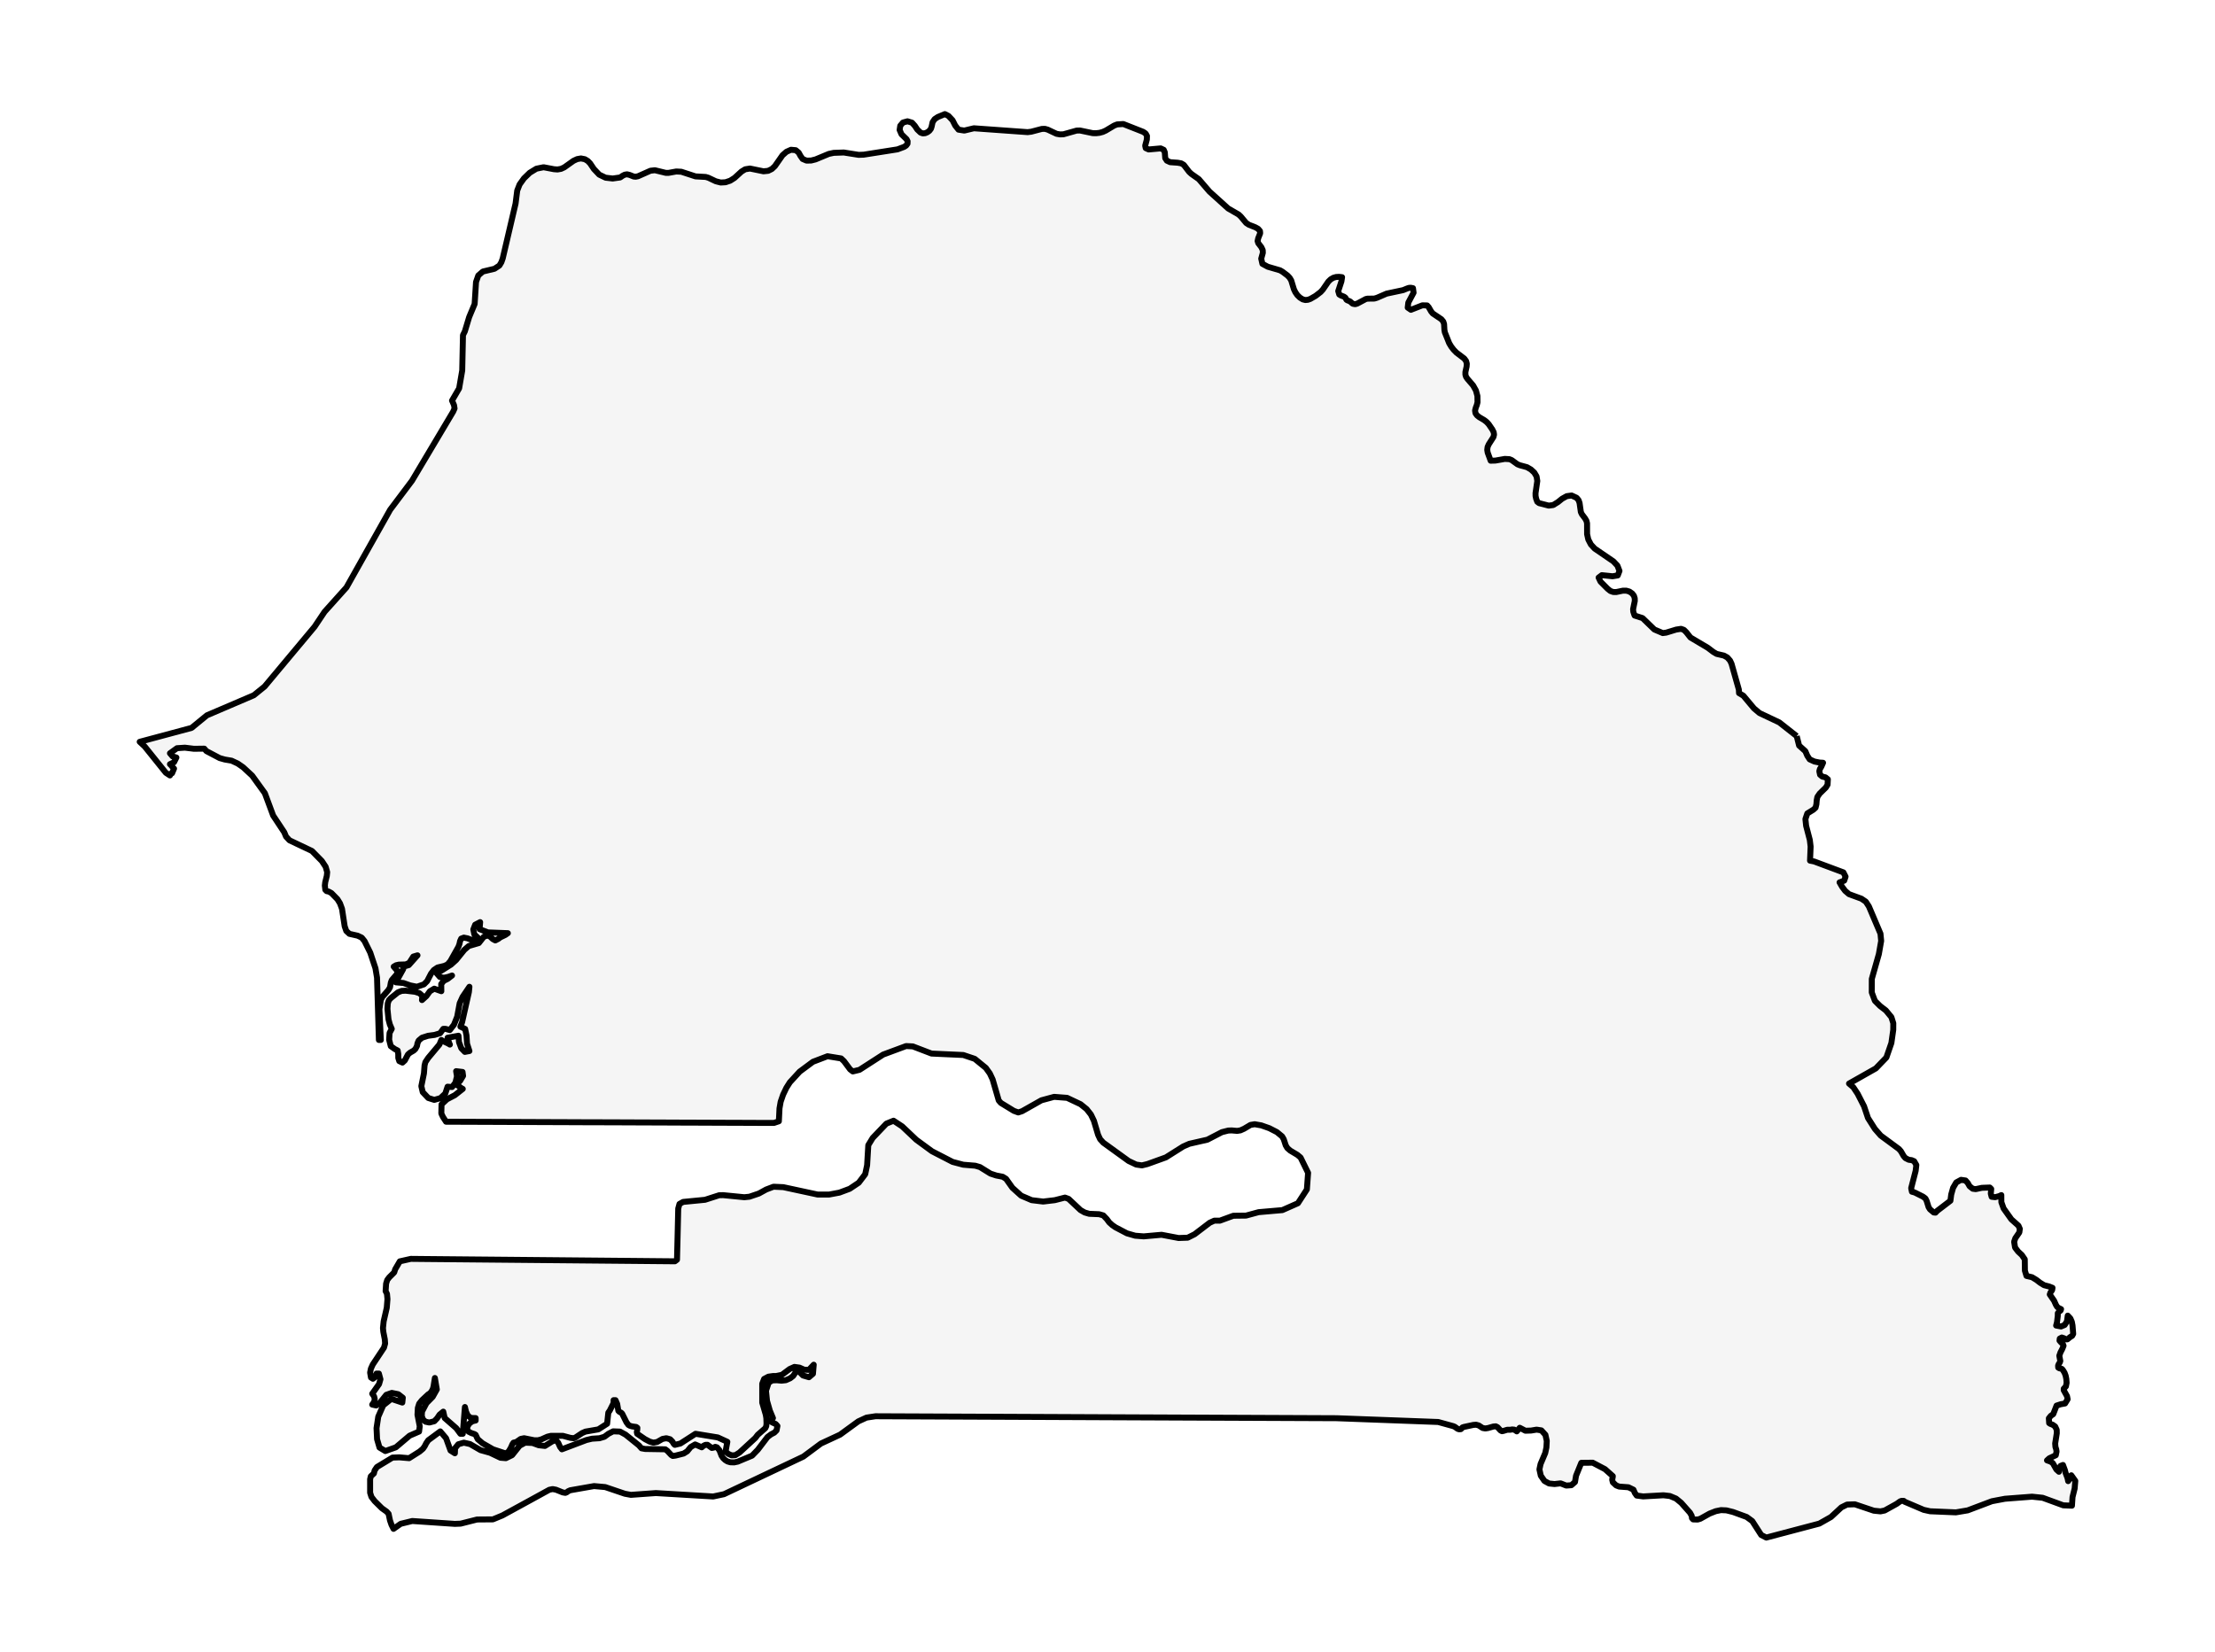 <?xml version="1.0" encoding="utf-8" standalone="no"?>
<!DOCTYPE svg PUBLIC "-//W3C//DTD SVG 1.1//EN"
  "http://www.w3.org/Graphics/SVG/1.1/DTD/svg11.dtd">
<svg xmlns:xlink="http://www.w3.org/1999/xlink" width="371.52pt" height="277.099pt" viewBox="0 0 371.52 277.099" xmlns="http://www.w3.org/2000/svg" version="1.1">
 <defs>
  <style type="text/css">*{stroke-linejoin: round; stroke-linecap: butt}</style>
 </defs>
 <g id="figure_1">
  <g id="patch_1">
   <path d="M 0 277.099 
L 371.52 277.099 
L 371.52 0 
L 0 0 
z
" style="fill: #ffffff"/>
  </g>
  <g id="axes_1">
   <g id="PatchCollection_1">
    <defs>
     <path id="m43772fa8a0" d="M 301.36 -153.602 
L 301.762 -152.015 
L 302.811 -151.071 
L 303.134 -150.314 
L 303.538 -149.701 
L 304.338 -149.337 
L 305.193 -149.165 
L 305.779 -149.131 
L 305.487 -148.477 
L 305.253 -148.087 
L 305.152 -147.719 
L 305.278 -147.123 
L 305.648 -146.812 
L 306.185 -146.686 
L 306.585 -146.357 
L 306.536 -145.448 
L 306.242 -144.971 
L 305.215 -143.968 
L 304.825 -143.399 
L 304.716 -142.843 
L 304.665 -142.181 
L 304.52 -141.586 
L 304.136 -141.244 
L 303.139 -140.629 
L 302.82 -139.69 
L 302.939 -138.554 
L 303.559 -136.177 
L 303.693 -135.07 
L 303.595 -132.709 
L 304.275 -132.574 
L 309.19 -130.742 
L 309.555 -130.029 
L 309.326 -129.352 
L 308.547 -129.064 
L 308.98 -128.317 
L 309.487 -127.64 
L 310.13 -127.091 
L 312.208 -126.33 
L 312.949 -125.83 
L 313.467 -125.033 
L 315.412 -120.453 
L 315.526 -119.247 
L 315.14 -117.038 
L 313.954 -112.861 
L 313.949 -110.602 
L 314.478 -109.189 
L 315.336 -108.332 
L 316.319 -107.574 
L 317.24 -106.458 
L 317.561 -105.434 
L 317.553 -104.327 
L 317.24 -102.119 
L 316.401 -99.688 
L 314.636 -97.856 
L 310.138 -95.309 
L 310.862 -94.686 
L 311.573 -93.613 
L 312.658 -91.495 
L 313.317 -89.53 
L 314.486 -87.688 
L 315.453 -86.583 
L 318.499 -84.339 
L 318.831 -83.964 
L 319.3 -83.152 
L 319.599 -82.801 
L 320.15 -82.526 
L 320.637 -82.464 
L 321.062 -82.281 
L 321.427 -81.649 
L 321.313 -80.681 
L 320.558 -77.763 
L 320.683 -77.164 
L 321.147 -77.039 
L 322.541 -76.342 
L 322.95 -76.041 
L 323.152 -75.637 
L 323.479 -74.586 
L 323.718 -74.208 
L 324.345 -73.684 
L 324.639 -73.653 
L 324.928 -73.96 
L 327.14 -75.649 
L 327.276 -76.701 
L 327.59 -77.817 
L 328.121 -78.723 
L 328.927 -79.159 
L 329.682 -79.049 
L 330.058 -78.619 
L 330.36 -78.085 
L 330.889 -77.665 
L 331.39 -77.6 
L 332.42 -77.819 
L 333.747 -77.869 
L 333.986 -77.631 
L 333.915 -76.856 
L 334.054 -76.315 
L 334.637 -76.249 
L 335.299 -76.421 
L 335.681 -76.6 
L 335.686 -75.415 
L 336.065 -74.358 
L 337.364 -72.534 
L 338.558 -71.464 
L 338.784 -70.939 
L 338.702 -70.343 
L 338.029 -69.362 
L 337.83 -68.774 
L 337.988 -67.799 
L 338.495 -67.131 
L 339.122 -66.547 
L 339.612 -65.827 
L 339.636 -63.923 
L 339.901 -63.041 
L 340.832 -62.82 
L 341.563 -62.375 
L 342.186 -61.895 
L 342.851 -61.487 
L 343.709 -61.264 
L 344.265 -61.041 
L 344.205 -60.659 
L 343.914 -60.244 
L 343.807 -59.93 
L 344.535 -58.871 
L 344.832 -58.205 
L 345.036 -57.863 
L 345.246 -57.686 
L 345.704 -57.465 
L 345.622 -57.236 
L 345.328 -57.006 
L 345.153 -56.787 
L 345.148 -56.318 
L 345.02 -55.256 
L 344.875 -54.714 
L 345.698 -54.557 
L 346.308 -54.813 
L 346.692 -55.433 
L 346.82 -56.38 
L 347.262 -55.907 
L 347.504 -55.349 
L 347.624 -54.726 
L 347.736 -53.31 
L 347.559 -52.984 
L 347.221 -52.777 
L 346.763 -52.4 
L 346.532 -52.394 
L 346.199 -52.58 
L 345.826 -52.707 
L 345.48 -52.521 
L 345.442 -52.187 
L 345.698 -51.892 
L 346.003 -51.613 
L 346.118 -51.325 
L 345.897 -50.772 
L 345.603 -50.209 
L 345.407 -49.645 
L 345.573 -48.76 
L 345.491 -48.525 
L 345.333 -48.297 
L 345.202 -47.996 
L 345.224 -47.66 
L 345.431 -47.533 
L 345.679 -47.499 
L 345.81 -47.454 
L 345.878 -47.405 
L 346.071 -47.155 
L 346.3 -46.764 
L 346.469 -46.306 
L 346.581 -45.751 
L 346.63 -45.101 
L 346.515 -44.508 
L 346.148 -44.113 
L 346.148 -43.868 
L 346.703 -42.861 
L 346.801 -42.344 
L 346.371 -41.641 
L 345.641 -41.509 
L 344.946 -41.284 
L 344.388 -39.851 
L 343.976 -39.561 
L 343.652 -39.153 
L 343.701 -38.351 
L 343.903 -38.219 
L 344.303 -38.067 
L 344.715 -37.772 
L 344.973 -37.212 
L 344.984 -36.646 
L 344.712 -34.927 
L 344.758 -34.347 
L 344.881 -33.973 
L 344.946 -33.579 
L 344.815 -32.954 
L 343.72 -32.439 
L 343.342 -32.096 
L 343.927 -31.891 
L 344.309 -31.643 
L 344.919 -30.563 
L 345.344 -30.18 
L 345.314 -30.582 
L 345.611 -31.162 
L 346.02 -31.322 
L 346.344 -30.453 
L 346.458 -29.994 
L 346.791 -29.102 
L 346.889 -28.612 
L 347.305 -29.282 
L 347.42 -29.592 
L 348.087 -28.649 
L 347.981 -27.377 
L 347.624 -25.939 
L 347.526 -24.493 
L 346.071 -24.552 
L 342.611 -25.818 
L 340.832 -26.004 
L 336.291 -25.655 
L 334.101 -25.241 
L 330.044 -23.708 
L 328.053 -23.373 
L 323.74 -23.556 
L 322.656 -23.795 
L 319.468 -25.154 
L 319.398 -25.244 
L 319.294 -25.303 
L 318.929 -25.301 
L 318.7 -25.208 
L 318.117 -24.794 
L 316.112 -23.683 
L 315.412 -23.539 
L 314.29 -23.652 
L 311.11 -24.724 
L 309.803 -24.681 
L 308.857 -24.212 
L 307.111 -22.594 
L 305.16 -21.49 
L 296.257 -19.141 
L 295.403 -19.58 
L 293.906 -21.91 
L 292.964 -22.599 
L 290.678 -23.435 
L 289.571 -23.708 
L 288.658 -23.75 
L 287.77 -23.567 
L 286.74 -23.162 
L 285.201 -22.304 
L 284.806 -22.186 
L 284.739 -22.166 
L 283.987 -22.188 
L 283.795 -22.399 
L 283.756 -22.779 
L 283.474 -23.297 
L 281.99 -24.971 
L 281.123 -25.683 
L 280.094 -26.114 
L 279.011 -26.24 
L 275.606 -26.046 
L 274.519 -26.19 
L 274.208 -26.637 
L 273.981 -27.172 
L 273.14 -27.583 
L 271.578 -27.698 
L 271.074 -27.895 
L 270.52 -28.41 
L 270.408 -28.874 
L 270.492 -29.24 
L 270.515 -29.454 
L 269.206 -30.619 
L 267.145 -31.705 
L 265.229 -31.682 
L 264.346 -29.513 
L 264.173 -28.463 
L 263.566 -27.929 
L 262.702 -27.867 
L 261.762 -28.238 
L 260.741 -28.123 
L 259.825 -28.216 
L 259.047 -28.643 
L 258.44 -29.521 
L 258.206 -30.579 
L 258.396 -31.477 
L 259.181 -33.329 
L 259.381 -34.266 
L 259.438 -35.36 
L 259.211 -36.385 
L 258.535 -37.127 
L 257.732 -37.251 
L 256.82 -37.099 
L 255.855 -37.068 
L 254.905 -37.564 
L 254.411 -36.959 
L 253.993 -37.248 
L 253.645 -37.282 
L 253.273 -37.226 
L 252.802 -37.229 
L 252.135 -37.026 
L 251.922 -36.99 
L 251.682 -37.113 
L 251.178 -37.662 
L 250.887 -37.806 
L 250.489 -37.775 
L 249.597 -37.521 
L 249.139 -37.448 
L 248.68 -37.524 
L 248.03 -37.952 
L 247.586 -38.076 
L 247.123 -38.042 
L 245.544 -37.704 
L 245.29 -37.617 
L 245.167 -37.462 
L 245.023 -37.33 
L 244.715 -37.307 
L 244.46 -37.403 
L 244.007 -37.73 
L 243.764 -37.834 
L 243.598 -37.88 
L 241.228 -38.534 
L 224.172 -39.167 
L 205.485 -39.246 
L 191.759 -39.304 
L 186.793 -39.325 
L 168.109 -39.407 
L 163.869 -39.425 
L 149.42 -39.485 
L 146.843 -39.497 
L 145.331 -39.266 
L 143.963 -38.636 
L 140.901 -36.407 
L 137.695 -34.918 
L 134.896 -32.837 
L 134.744 -32.724 
L 121.436 -26.42 
L 119.619 -26.035 
L 110.528 -26.578 
L 110.005 -26.609 
L 105.82 -26.308 
L 104.807 -26.496 
L 101.51 -27.614 
L 99.639 -27.782 
L 95.656 -27.082 
L 95.299 -26.924 
L 95.07 -26.744 
L 94.822 -26.643 
L 94.389 -26.719 
L 93.25 -27.175 
L 92.686 -27.279 
L 92.133 -27.161 
L 88.494 -25.163 
L 84.271 -22.855 
L 82.675 -22.197 
L 80.018 -22.174 
L 77.267 -21.479 
L 76.294 -21.44 
L 69.148 -21.924 
L 67.211 -21.451 
L 66.008 -20.607 
L 65.662 -21.295 
L 65.413 -22.015 
L 65.181 -23.129 
L 64.846 -23.499 
L 64.055 -24.062 
L 62.843 -25.259 
L 62.302 -25.963 
L 62.079 -26.665 
L 62.079 -28.932 
L 62.195 -29.424 
L 62.714 -29.903 
L 62.832 -30.401 
L 63.218 -30.975 
L 65.837 -32.561 
L 66.987 -32.601 
L 68.624 -32.462 
L 70.387 -33.578 
L 70.951 -34.055 
L 71.252 -34.498 
L 71.481 -34.954 
L 71.829 -35.468 
L 73.847 -36.957 
L 74.817 -35.814 
L 75.563 -33.749 
L 76.295 -33.284 
L 76.327 -34.13 
L 76.868 -34.795 
L 77.801 -35.065 
L 78.837 -34.83 
L 80.605 -33.811 
L 82.192 -33.368 
L 83.938 -32.535 
L 84.854 -32.462 
L 85.89 -32.967 
L 87.158 -34.556 
L 88.091 -35.065 
L 89.318 -35.012 
L 90.363 -34.629 
L 91.405 -34.516 
L 92.609 -35.267 
L 93.222 -35.517 
L 93.632 -35.041 
L 93.941 -34.349 
L 94.243 -33.951 
L 98.349 -35.504 
L 99.293 -35.73 
L 100.556 -35.81 
L 101.374 -36.053 
L 102.056 -36.558 
L 102.841 -36.966 
L 103.995 -36.922 
L 104.919 -36.417 
L 106.316 -35.293 
L 107.153 -34.618 
L 107.594 -34.117 
L 108.208 -34.006 
L 111.587 -33.951 
L 111.91 -33.711 
L 112.593 -32.987 
L 112.846 -32.834 
L 113.311 -32.898 
L 114.663 -33.239 
L 115.268 -33.618 
L 115.853 -34.336 
L 116.6 -34.768 
L 117.702 -34.285 
L 117.99 -34.536 
L 118.324 -34.702 
L 118.665 -34.708 
L 119.386 -34.179 
L 119.693 -34.232 
L 119.963 -34.365 
L 120.255 -34.285 
L 120.667 -33.804 
L 121.021 -32.88 
L 121.304 -32.462 
L 121.645 -32.145 
L 122.023 -31.914 
L 122.499 -31.773 
L 123.138 -31.755 
L 123.736 -31.879 
L 126.145 -32.885 
L 127.111 -33.882 
L 128.73 -36.011 
L 129.333 -36.463 
L 129.869 -36.742 
L 130.251 -37.121 
L 130.397 -37.87 
L 130.095 -38.203 
L 129.518 -38.457 
L 129.196 -38.752 
L 129.646 -39.188 
L 129.131 -40.423 
L 128.651 -42.08 
L 128.479 -43.777 
L 128.93 -45.138 
L 129.539 -45.51 
L 130.294 -45.536 
L 131.086 -45.466 
L 131.806 -45.543 
L 132.54 -45.869 
L 133.04 -46.261 
L 133.37 -46.759 
L 133.608 -47.402 
L 134.692 -46.334 
L 135.683 -46.046 
L 136.356 -46.62 
L 136.485 -48.142 
L 135.67 -47.278 
L 134.893 -47.305 
L 134.097 -47.657 
L 133.246 -47.774 
L 132.45 -47.418 
L 131.15 -46.449 
L 130.204 -46.25 
L 129.67 -46.248 
L 128.878 -46.135 
L 128.162 -45.754 
L 127.849 -44.951 
L 127.849 -41.792 
L 128.445 -39.749 
L 128.537 -39.188 
L 128.569 -38.3 
L 128.531 -37.861 
L 128.372 -37.498 
L 127.096 -36.383 
L 126.69 -35.852 
L 124.035 -33.408 
L 123.335 -32.965 
L 122.709 -32.934 
L 122.16 -33.182 
L 121.696 -33.578 
L 121.997 -35.207 
L 120.397 -35.943 
L 116.658 -36.554 
L 114.12 -34.919 
L 113.189 -34.695 
L 113.009 -34.868 
L 112.777 -35.251 
L 112.397 -35.637 
L 111.767 -35.81 
L 111.123 -35.692 
L 110.233 -35.18 
L 109.592 -35.065 
L 108.98 -35.238 
L 108.186 -35.654 
L 106.874 -36.554 
L 106.811 -36.822 
L 106.878 -37.208 
L 106.904 -37.553 
L 106.706 -37.7 
L 106.007 -37.795 
L 105.64 -37.906 
L 105.402 -38.039 
L 105.072 -38.491 
L 104.353 -39.933 
L 104.16 -40.117 
L 103.918 -40.219 
L 103.716 -40.409 
L 103.517 -41.57 
L 103.244 -42.195 
L 102.918 -42.195 
L 102.918 -41.792 
L 102.841 -41.568 
L 102.275 -40.451 
L 102.03 -40.099 
L 101.833 -38.242 
L 100.361 -37.294 
L 98.203 -36.922 
L 97.645 -36.678 
L 96.56 -35.958 
L 96.238 -35.81 
L 95.68 -35.872 
L 94.404 -36.213 
L 92.411 -36.213 
L 91.819 -36.071 
L 90.813 -35.619 
L 90.249 -35.468 
L 89.614 -35.468 
L 87.911 -35.81 
L 87.338 -35.692 
L 86.604 -35.18 
L 86.128 -35.065 
L 85.948 -34.808 
L 85.688 -34.223 
L 85.328 -33.605 
L 84.854 -33.239 
L 82.692 -33.951 
L 80.941 -34.961 
L 80.124 -35.654 
L 79.781 -36.383 
L 79.571 -36.51 
L 79.088 -36.663 
L 78.601 -36.904 
L 78.341 -37.294 
L 78.429 -37.835 
L 78.764 -38.318 
L 79.249 -38.663 
L 79.781 -38.783 
L 79.781 -39.188 
L 78.97 -39.208 
L 78.457 -39.621 
L 78.161 -40.281 
L 77.981 -41.047 
L 77.621 -36.554 
L 77.224 -36.554 
L 76.527 -37.5 
L 74.59 -39.195 
L 74.349 -40.268 
L 73.732 -39.767 
L 73.324 -39.162 
L 72.843 -38.657 
L 72.009 -38.444 
L 71.378 -38.577 
L 70.951 -38.949 
L 70.741 -39.527 
L 70.78 -40.268 
L 71.526 -41.69 
L 72.577 -42.758 
L 73.268 -43.994 
L 72.942 -45.915 
L 72.706 -44.44 
L 72.582 -44.021 
L 72.299 -43.542 
L 72.054 -43.307 
L 71.803 -43.15 
L 70.754 -42.169 
L 70.308 -41.608 
L 70.089 -40.903 
L 70.025 -39.747 
L 70.402 -37.817 
L 70.291 -36.926 
L 68.703 -36.237 
L 66.397 -34.285 
L 64.628 -33.658 
L 63.654 -34.243 
L 63.244 -35.652 
L 63.156 -37.498 
L 63.444 -39.421 
L 64.28 -41.335 
L 65.638 -42.408 
L 67.479 -41.792 
L 67.562 -42.598 
L 66.809 -43.192 
L 65.717 -43.414 
L 64.791 -43.09 
L 63.705 -41.741 
L 63.102 -41.302 
L 62.435 -41.451 
L 62.749 -41.894 
L 62.856 -42.364 
L 62.749 -42.824 
L 62.435 -43.276 
L 63.581 -44.894 
L 63.81 -45.7 
L 63.551 -46.658 
L 63.156 -46.658 
L 62.909 -46.055 
L 62.549 -45.789 
L 62.221 -45.997 
L 62.079 -46.826 
L 62.208 -47.477 
L 62.523 -48.173 
L 64.405 -51.005 
L 64.595 -51.696 
L 64.542 -52.392 
L 64.293 -53.668 
L 64.235 -54.293 
L 64.353 -55.432 
L 64.872 -57.694 
L 64.988 -59.145 
L 64.907 -60.036 
L 64.679 -60.492 
L 64.76 -61.746 
L 64.95 -62.356 
L 65.285 -62.8 
L 66.119 -63.63 
L 66.285 -64.154 
L 67.064 -65.485 
L 68.903 -65.9 
L 71.197 -65.877 
L 79.885 -65.797 
L 87.894 -65.724 
L 99.557 -65.617 
L 106.428 -65.555 
L 109.817 -65.523 
L 111.223 -65.51 
L 113.198 -65.493 
L 113.552 -65.756 
L 113.65 -69.635 
L 113.67 -70.484 
L 113.759 -74.346 
L 113.969 -75.114 
L 114.579 -75.454 
L 118.254 -75.812 
L 120.621 -76.574 
L 121.286 -76.591 
L 124.841 -76.241 
L 125.702 -76.328 
L 127.288 -76.864 
L 128.506 -77.535 
L 129.74 -78.004 
L 131.385 -77.931 
L 137.136 -76.692 
L 139.079 -76.695 
L 140.795 -77.015 
L 142.522 -77.66 
L 144.037 -78.678 
L 145.121 -80.104 
L 145.44 -81.61 
L 145.639 -84.978 
L 146.377 -86.188 
L 147.57 -87.437 
L 148.668 -88.588 
L 149.872 -89.078 
L 151.322 -88.125 
L 153.689 -85.881 
L 156.307 -83.964 
L 156.315 -83.961 
L 156.326 -83.952 
L 156.334 -83.947 
L 159.781 -82.168 
L 161.562 -81.697 
L 163.581 -81.531 
L 164.374 -81.296 
L 166.136 -80.204 
L 167.104 -79.886 
L 168.182 -79.678 
L 168.746 -79.326 
L 169.809 -77.828 
L 171.28 -76.501 
L 173.043 -75.748 
L 174.969 -75.516 
L 176.922 -75.748 
L 178.63 -76.182 
L 179.232 -75.965 
L 180.741 -74.546 
L 181.229 -74.087 
L 181.929 -73.684 
L 182.692 -73.461 
L 184.351 -73.393 
L 185.053 -73.193 
L 185.642 -72.576 
L 186.046 -72.028 
L 186.544 -71.575 
L 187.103 -71.188 
L 189.025 -70.182 
L 190.403 -69.787 
L 191.829 -69.675 
L 194.827 -69.942 
L 197.689 -69.399 
L 199.215 -69.452 
L 200.367 -70.028 
L 202.9 -71.958 
L 203.69 -72.317 
L 204.602 -72.306 
L 206.865 -73.134 
L 208.99 -73.16 
L 211.107 -73.735 
L 215.089 -74.081 
L 217.701 -75.235 
L 219.202 -77.546 
L 219.405 -80.332 
L 218.141 -82.907 
L 217.608 -83.352 
L 216.412 -84.065 
L 216.042 -84.385 
L 215.931 -84.48 
L 215.657 -84.939 
L 215.321 -85.971 
L 215.049 -86.446 
L 214.166 -87.173 
L 212.9 -87.823 
L 211.561 -88.294 
L 210.454 -88.488 
L 209.747 -88.373 
L 208.674 -87.736 
L 208.054 -87.457 
L 207.504 -87.37 
L 206.587 -87.449 
L 206.02 -87.429 
L 204.951 -87.159 
L 202.513 -85.897 
L 199.471 -85.202 
L 198.471 -84.764 
L 195.549 -82.924 
L 192.453 -81.807 
L 191.539 -81.584 
L 190.576 -81.72 
L 189.309 -82.32 
L 185.484 -85.086 
L 185.055 -85.396 
L 184.523 -85.983 
L 184.181 -86.713 
L 183.477 -89.078 
L 182.975 -90.119 
L 182.263 -91.021 
L 181.243 -91.847 
L 178.979 -92.916 
L 176.81 -93.082 
L 174.674 -92.504 
L 171.438 -90.676 
L 170.787 -90.465 
L 170.049 -90.734 
L 167.883 -92.058 
L 167.518 -92.473 
L 166.493 -96.006 
L 166.022 -97.009 
L 165.355 -97.938 
L 164.493 -98.641 
L 163.494 -99.457 
L 161.568 -100.103 
L 156.244 -100.345 
L 153.106 -101.546 
L 151.978 -101.603 
L 148.134 -100.176 
L 144.162 -97.614 
L 143.04 -97.345 
L 142.593 -97.686 
L 141.571 -99.055 
L 141.078 -99.527 
L 138.795 -99.896 
L 136.354 -98.963 
L 134.126 -97.311 
L 132.483 -95.52 
L 131.897 -94.593 
L 131.352 -93.454 
L 130.938 -92.256 
L 130.874 -91.885 
L 130.745 -91.148 
L 130.639 -88.985 
L 129.811 -88.704 
L 127.231 -88.712 
L 123.959 -88.726 
L 120.681 -88.737 
L 117.41 -88.752 
L 114.132 -88.763 
L 110.858 -88.777 
L 107.586 -88.788 
L 104.308 -88.802 
L 101.034 -88.813 
L 99.909 -88.816 
L 97.762 -88.822 
L 94.487 -88.836 
L 91.215 -88.847 
L 87.938 -88.861 
L 84.663 -88.873 
L 81.391 -88.887 
L 78.117 -88.898 
L 74.814 -88.911 
L 74.808 -88.922 
L 74.289 -89.722 
L 74.023 -90.291 
L 74.058 -91.82 
L 74.959 -92.668 
L 76.284 -93.36 
L 77.621 -94.414 
L 77.34 -94.572 
L 76.797 -94.982 
L 76.507 -95.123 
L 77.177 -95.768 
L 77.67 -96.599 
L 77.582 -97.259 
L 76.507 -97.39 
L 76.649 -96.519 
L 76.391 -95.465 
L 75.832 -94.725 
L 75.07 -94.784 
L 74.693 -93.641 
L 73.873 -92.868 
L 72.839 -92.575 
L 71.829 -92.894 
L 70.904 -93.874 
L 70.67 -94.877 
L 71.108 -97.018 
L 71.211 -98.363 
L 71.35 -98.906 
L 71.829 -99.621 
L 73.702 -101.859 
L 74.023 -102.628 
L 74.332 -102.426 
L 75.156 -102.036 
L 75.461 -101.85 
L 75.343 -102.098 
L 75.07 -103 
L 76.9 -103.335 
L 76.99 -102.258 
L 77.37 -101.239 
L 77.968 -100.623 
L 78.734 -100.767 
L 78.335 -102.01 
L 78.245 -103.386 
L 78.02 -104.474 
L 77.224 -104.859 
L 77.505 -105.595 
L 78.648 -110.664 
L 78.734 -111.548 
L 77.582 -109.847 
L 77.099 -108.783 
L 76.683 -106.53 
L 76.143 -105.183 
L 75.445 -104.287 
L 74.74 -104.487 
L 74.349 -104.487 
L 73.822 -103.756 
L 72.891 -103.472 
L 71.797 -103.326 
L 70.78 -103 
L 70.214 -102.522 
L 70.025 -102.07 
L 69.937 -101.606 
L 69.669 -101.106 
L 69.381 -100.84 
L 68.776 -100.49 
L 68.429 -100.193 
L 67.903 -99.191 
L 67.504 -98.828 
L 66.97 -99.078 
L 66.803 -99.608 
L 66.799 -100.281 
L 66.7 -100.86 
L 66.217 -101.106 
L 65.546 -101.584 
L 65.271 -102.661 
L 65.342 -103.804 
L 65.709 -104.487 
L 65.387 -105.231 
L 65.164 -106.078 
L 64.988 -107.833 
L 65.04 -108.756 
L 65.22 -109.286 
L 65.546 -109.645 
L 66.758 -110.62 
L 67.376 -110.859 
L 68.051 -110.89 
L 69.602 -110.711 
L 70.338 -110.478 
L 70.84 -110.039 
L 70.78 -109.317 
L 71.518 -109.986 
L 72.099 -110.79 
L 72.833 -111.231 
L 74.023 -110.804 
L 74.004 -112.002 
L 74.418 -112.539 
L 75.085 -112.871 
L 75.819 -113.438 
L 75.162 -113.208 
L 74.448 -113.057 
L 73.783 -113.19 
L 73.268 -113.779 
L 75.651 -115.271 
L 76.507 -116.044 
L 77.876 -117.737 
L 78.625 -118.388 
L 80.317 -118.884 
L 81.137 -119.93 
L 81.776 -120.169 
L 82.215 -119.961 
L 82.638 -119.562 
L 83.076 -119.323 
L 83.593 -119.593 
L 83.912 -119.837 
L 84.766 -120.249 
L 85.182 -120.542 
L 81.862 -120.668 
L 80.437 -121.215 
L 80.532 -122.396 
L 79.699 -121.96 
L 79.39 -121.173 
L 79.553 -120.349 
L 80.141 -119.797 
L 79.487 -119.429 
L 78.944 -119.472 
L 78.416 -119.673 
L 77.801 -119.797 
L 77.357 -119.629 
L 77.168 -119.217 
L 77.061 -118.716 
L 76.9 -118.275 
L 75.546 -115.862 
L 75.07 -115.299 
L 74.53 -115.051 
L 73.388 -114.779 
L 72.762 -114.356 
L 72.299 -113.757 
L 71.642 -112.492 
L 71.108 -111.954 
L 69.924 -111.555 
L 68.804 -111.781 
L 67.665 -112.18 
L 66.397 -112.293 
L 67.635 -114.533 
L 67.674 -114.927 
L 68.562 -115.184 
L 70.025 -116.824 
L 69.319 -116.613 
L 68.637 -115.55 
L 68.051 -115.299 
L 66.886 -115.264 
L 66.425 -115.158 
L 66.037 -114.927 
L 66.657 -114.2 
L 66.605 -113.713 
L 65.709 -112.665 
L 65.554 -112.246 
L 65.419 -111.466 
L 65.151 -111.01 
L 64.104 -109.804 
L 63.877 -109.317 
L 63.637 -107.788 
L 63.877 -102.628 
L 63.551 -102.628 
L 63.238 -113.079 
L 62.974 -114.657 
L 62.101 -117.278 
L 61.14 -119.217 
L 60.67 -119.797 
L 59.981 -120.121 
L 58.608 -120.431 
L 58.085 -120.909 
L 57.813 -121.694 
L 57.364 -124.63 
L 57.021 -125.56 
L 56.596 -126.245 
L 55.599 -127.264 
L 55.142 -127.517 
L 54.794 -127.592 
L 54.567 -127.818 
L 54.486 -128.531 
L 54.55 -129.09 
L 54.816 -130.16 
L 54.878 -130.783 
L 54.621 -131.682 
L 53.984 -132.648 
L 52.328 -134.332 
L 48.556 -136.122 
L 47.977 -136.747 
L 47.677 -137.465 
L 45.815 -140.277 
L 44.425 -144.023 
L 42.297 -146.97 
L 40.782 -148.373 
L 39.877 -149 
L 38.841 -149.483 
L 37.698 -149.676 
L 36.844 -149.917 
L 34.609 -151.096 
L 34.266 -151.499 
L 32.524 -151.477 
L 31.009 -151.663 
L 29.688 -151.575 
L 28.506 -150.724 
L 28.95 -150.201 
L 29.585 -150.01 
L 29.19 -149.217 
L 28.506 -148.894 
L 28.686 -148.721 
L 29.01 -148.326 
L 29.19 -148.154 
L 28.864 -147.374 
L 28.686 -147.32 
L 28.506 -147.004 
L 27.813 -147.456 
L 24.269 -151.867 
L 23.433 -152.647 
L 32.135 -154.982 
L 34.71 -157.092 
L 42.574 -160.457 
L 44.382 -161.922 
L 52.761 -171.95 
L 54.438 -174.454 
L 58.111 -178.55 
L 65.443 -191.581 
L 69.107 -196.451 
L 75.999 -208.023 
L 76.243 -208.569 
L 76.153 -209.129 
L 75.819 -209.9 
L 77.011 -211.945 
L 77.528 -214.947 
L 77.654 -220.876 
L 77.967 -221.501 
L 78.694 -223.907 
L 79.61 -226.102 
L 79.844 -229.788 
L 80.225 -230.882 
L 80.994 -231.544 
L 82.939 -232.008 
L 83.762 -232.548 
L 84.094 -233.103 
L 84.32 -233.741 
L 86.478 -242.957 
L 86.753 -245.129 
L 87.151 -246.151 
L 87.881 -247.172 
L 88.853 -248.115 
L 89.976 -248.799 
L 91.177 -249.041 
L 92.921 -248.709 
L 93.512 -248.666 
L 94.111 -248.773 
L 94.648 -249.024 
L 96.198 -250.124 
L 96.803 -250.405 
L 97.438 -250.518 
L 98.102 -250.388 
L 98.587 -250.093 
L 98.977 -249.691 
L 99.614 -248.745 
L 100.508 -247.802 
L 101.576 -247.288 
L 102.766 -247.15 
L 104.025 -247.327 
L 104.401 -247.594 
L 104.774 -247.788 
L 105.169 -247.856 
L 105.608 -247.752 
L 106.289 -247.482 
L 106.621 -247.451 
L 107.011 -247.527 
L 109.1 -248.455 
L 109.844 -248.54 
L 111.686 -248.095 
L 112.13 -248.095 
L 113.429 -248.329 
L 114.271 -248.286 
L 116.655 -247.507 
L 118.366 -247.411 
L 118.813 -247.279 
L 120.058 -246.688 
L 120.883 -246.477 
L 121.692 -246.522 
L 122.471 -246.784 
L 123.199 -247.245 
L 124.365 -248.312 
L 124.989 -248.697 
L 125.792 -248.824 
L 128.056 -248.36 
L 128.835 -248.436 
L 129.462 -248.745 
L 129.969 -249.221 
L 131.249 -251.05 
L 131.903 -251.629 
L 132.668 -251.973 
L 133.467 -251.902 
L 133.962 -251.494 
L 134.265 -250.94 
L 134.624 -250.431 
L 135.275 -250.152 
L 136.052 -250.169 
L 136.793 -250.355 
L 139.013 -251.278 
L 139.836 -251.455 
L 141.528 -251.514 
L 144.023 -251.12 
L 144.873 -251.151 
L 150.534 -252.04 
L 151.646 -252.457 
L 151.989 -252.682 
L 152.215 -252.991 
L 152.234 -253.397 
L 152.06 -253.743 
L 151.207 -254.573 
L 150.894 -255.302 
L 151 -256.005 
L 151.458 -256.543 
L 152.21 -256.748 
L 152.97 -256.52 
L 153.447 -255.991 
L 153.861 -255.366 
L 154.411 -254.843 
L 154.79 -254.719 
L 155.182 -254.756 
L 155.555 -254.913 
L 155.882 -255.158 
L 156.141 -255.493 
L 156.258 -255.845 
L 156.424 -256.607 
L 156.765 -257.111 
L 157.307 -257.471 
L 158.484 -257.958 
L 159.083 -257.654 
L 159.772 -256.92 
L 159.821 -256.824 
L 160.222 -256.033 
L 160.77 -255.344 
L 161.742 -255.195 
L 163.349 -255.577 
L 172.353 -254.93 
L 172.961 -255.003 
L 174.742 -255.468 
L 175.266 -255.482 
L 175.729 -255.352 
L 177.211 -254.652 
L 177.791 -254.55 
L 178.374 -254.57 
L 180.582 -255.192 
L 181.145 -255.206 
L 183.282 -254.761 
L 183.853 -254.75 
L 184.417 -254.815 
L 184.967 -254.964 
L 185.489 -255.203 
L 186.871 -256.03 
L 187.376 -256.227 
L 188.41 -256.292 
L 191.752 -254.978 
L 192.159 -254.699 
L 192.38 -254.294 
L 192.358 -253.698 
L 192.08 -252.662 
L 192.17 -252.246 
L 192.663 -252.023 
L 194.683 -252.203 
L 195.194 -251.961 
L 195.372 -251.539 
L 195.442 -250.566 
L 195.716 -250.144 
L 196.264 -249.888 
L 197.529 -249.8 
L 198.129 -249.693 
L 198.557 -249.44 
L 199.452 -248.27 
L 199.827 -247.923 
L 201.076 -247.04 
L 202.865 -244.958 
L 205.997 -242.127 
L 207.747 -241.117 
L 208.104 -240.787 
L 209.025 -239.687 
L 209.494 -239.383 
L 210.53 -238.981 
L 211.015 -238.714 
L 211.331 -238.345 
L 211.368 -237.965 
L 211.036 -237.126 
L 210.938 -236.665 
L 211.045 -236.31 
L 211.564 -235.632 
L 211.796 -235.143 
L 211.815 -234.684 
L 211.545 -233.708 
L 211.741 -232.838 
L 212.639 -232.351 
L 214.707 -231.746 
L 215.141 -231.49 
L 215.972 -230.86 
L 216.319 -230.486 
L 216.581 -230.044 
L 217.026 -228.578 
L 217.277 -228.057 
L 217.609 -227.579 
L 218.028 -227.174 
L 218.506 -226.875 
L 218.951 -226.763 
L 219.379 -226.805 
L 219.794 -226.957 
L 220.658 -227.455 
L 221.508 -228.108 
L 221.868 -228.502 
L 222.803 -229.858 
L 223.201 -230.241 
L 223.648 -230.5 
L 224.112 -230.629 
L 224.601 -230.654 
L 225.105 -230.595 
L 224.998 -229.898 
L 224.698 -228.984 
L 224.462 -228.265 
L 224.631 -227.694 
L 224.881 -227.539 
L 225.427 -227.326 
L 225.665 -227.151 
L 225.724 -227.058 
L 225.805 -226.864 
L 225.874 -226.785 
L 226.002 -226.709 
L 226.324 -226.586 
L 226.47 -226.507 
L 226.816 -226.203 
L 226.932 -226.133 
L 227.3 -226.068 
L 227.644 -226.161 
L 229.088 -226.932 
L 229.392 -226.996 
L 230.382 -227.002 
L 230.568 -227.022 
L 230.967 -227.143 
L 232.566 -227.835 
L 235.342 -228.426 
L 236.06 -228.719 
L 236.351 -228.809 
L 236.652 -228.82 
L 237.001 -228.749 
L 237.098 -227.99 
L 236.214 -226.335 
L 236.117 -225.491 
L 236.652 -225.125 
L 238.574 -225.876 
L 239.368 -225.857 
L 239.63 -225.567 
L 240.054 -224.832 
L 240.314 -224.515 
L 241.764 -223.538 
L 242.082 -223.147 
L 242.214 -222.728 
L 242.267 -221.774 
L 242.339 -221.354 
L 243.072 -219.52 
L 243.411 -218.954 
L 243.809 -218.434 
L 244.272 -217.955 
L 245.603 -216.942 
L 245.911 -216.523 
L 246.027 -216.07 
L 245.994 -215.606 
L 245.792 -214.686 
L 245.792 -214.238 
L 245.905 -213.872 
L 246.13 -213.546 
L 247.085 -212.432 
L 247.554 -211.593 
L 247.807 -210.664 
L 247.822 -209.612 
L 247.705 -209.153 
L 247.529 -208.692 
L 247.412 -208.23 
L 247.481 -207.766 
L 247.754 -207.395 
L 248.123 -207.105 
L 248.929 -206.632 
L 249.352 -206.303 
L 249.706 -205.923 
L 250.307 -205.042 
L 250.533 -204.589 
L 250.593 -204.19 
L 250.5 -203.79 
L 249.703 -202.543 
L 249.51 -202.102 
L 249.452 -201.618 
L 249.529 -201.159 
L 250.027 -199.806 
L 250.82 -199.828 
L 252.402 -200.107 
L 253.17 -200.064 
L 253.548 -199.91 
L 254.524 -199.205 
L 254.909 -199.049 
L 256.123 -198.719 
L 256.782 -198.334 
L 257.346 -197.815 
L 257.726 -197.175 
L 257.85 -196.408 
L 257.553 -194.359 
L 257.56 -193.885 
L 257.658 -193.422 
L 257.843 -192.923 
L 258.146 -192.689 
L 259.76 -192.273 
L 260.516 -192.37 
L 261.313 -192.864 
L 262.01 -193.426 
L 262.785 -193.858 
L 263.611 -193.971 
L 264.447 -193.583 
L 264.779 -193.179 
L 264.941 -192.706 
L 265.154 -191.201 
L 265.328 -190.831 
L 265.858 -190.131 
L 266.095 -189.723 
L 266.195 -189.301 
L 266.203 -187.478 
L 266.403 -186.59 
L 266.838 -185.753 
L 267.478 -185.062 
L 270.618 -182.916 
L 271.289 -182.206 
L 271.631 -181.315 
L 271.346 -180.56 
L 270.472 -180.418 
L 268.671 -180.605 
L 268.134 -180.198 
L 268.452 -179.519 
L 269.657 -178.31 
L 270.116 -177.946 
L 270.585 -177.78 
L 271.089 -177.77 
L 272.215 -178.005 
L 272.773 -178.005 
L 273.304 -177.853 
L 273.783 -177.519 
L 274.06 -177.145 
L 274.192 -176.727 
L 274.203 -176.28 
L 273.918 -174.898 
L 273.953 -174.469 
L 274.116 -173.975 
L 274.177 -173.829 
L 275.505 -173.403 
L 275.923 -172.998 
L 277.483 -171.489 
L 278.893 -170.888 
L 278.931 -170.893 
L 279.474 -170.964 
L 281.142 -171.475 
L 281.952 -171.599 
L 282.444 -171.426 
L 282.859 -171.009 
L 283.54 -170.147 
L 286.444 -168.426 
L 287.365 -167.728 
L 287.925 -167.398 
L 289.159 -167.111 
L 289.722 -166.798 
L 290.177 -166.279 
L 290.427 -165.749 
L 291.656 -161.404 
L 291.686 -160.817 
L 292.413 -160.381 
L 294.192 -158.255 
L 295.12 -157.473 
L 298.437 -155.903 
L 301.36 -153.602 
" style="stroke: #000000"/>
    </defs>
    <g clip-path="url(#pf63d36554f)">
     <use xlink:href="#m43772fa8a0" x="0" y="277.099" style="fill: #f5f5f5; stroke: #000000"/>
    </g>
   </g>
  </g>
 </g>
 <defs>
  <clipPath id="pf63d36554f">
   <rect x="7.2" y="7.2" width="357.12" height="262.699"/>
  </clipPath>
 </defs>
</svg>
